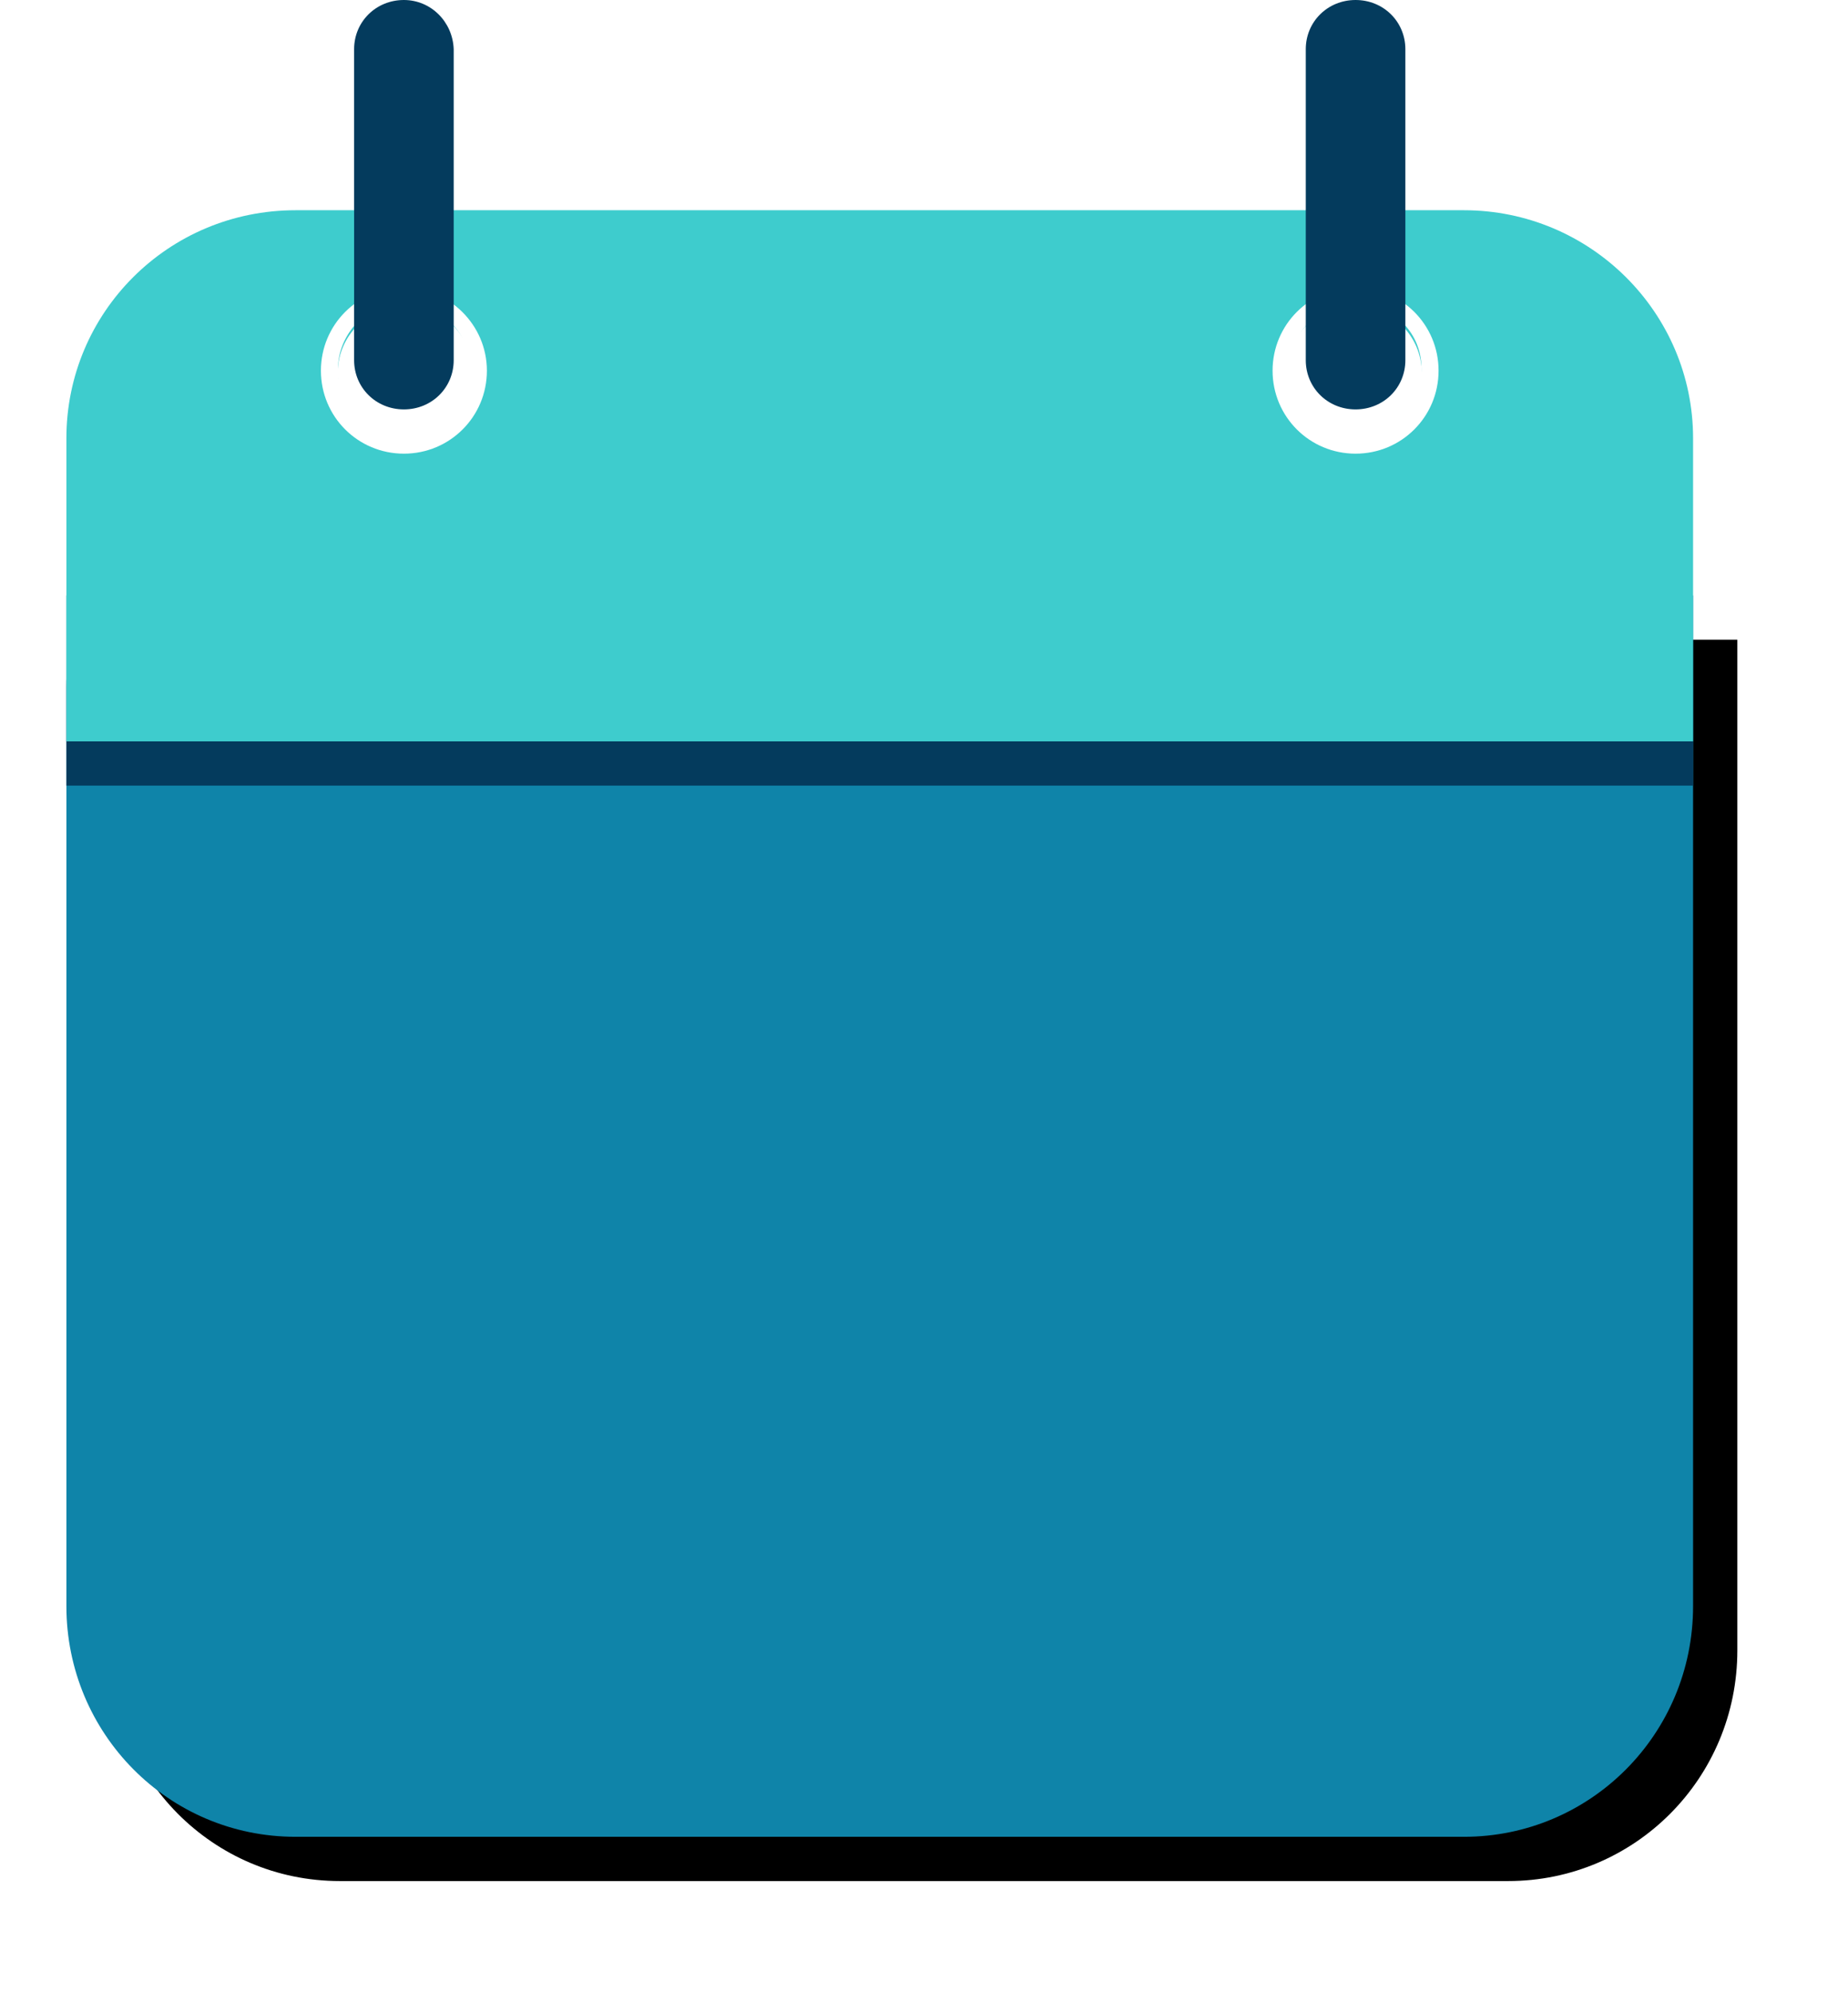 <?xml version="1.0" encoding="UTF-8"?>
<svg width="167px" height="180px" viewBox="0 0 167 180" version="1.1" xmlns="http://www.w3.org/2000/svg" xmlns:xlink="http://www.w3.org/1999/xlink">
    <title>E75CA144-C218-4F2E-93DC-F7B09E74ADF9</title>
    <defs>
        <path d="M147,60.942 L147,145.149 C147,156.733 137.707,166 126.291,166 L20.709,166 C9.204,166 0,156.644 0,145.149 L0,60.942 L0,53.814 L147,53.814 C147,53.814 147,49.448 147,60.942" id="path-1"></path>
        <filter x="-8.8%" y="-10.8%" width="123.1%" height="129.4%" filterUnits="objectBoundingBox" id="filter-2">
            <feMorphology radius="1" operator="dilate" in="SourceAlpha" result="shadowSpreadOuter1"></feMorphology>
            <feOffset dx="4" dy="4" in="shadowSpreadOuter1" result="shadowOffsetOuter1"></feOffset>
            <feGaussianBlur stdDeviation="4" in="shadowOffsetOuter1" result="shadowBlurOuter1"></feGaussianBlur>
            <feColorMatrix values="0 0 0 0 0.059   0 0 0 0 0.518   0 0 0 0 0.663  0 0 0 0.149 0" type="matrix" in="shadowBlurOuter1"></feColorMatrix>
        </filter>
    </defs>
    <g id="user_test_manager" stroke="none" stroke-width="1" fill="none" fill-rule="evenodd">
        <g id="test_manager_todays_schedule" transform="translate(-149, -201)" fill-rule="nonzero">
            <g id="calendar-icon" transform="translate(155, 201)">
                <g id="Path">
                    <use fill="black" fill-opacity="1" filter="url(#filter-2)" xlink:href="#path-1"></use>
                    <use fill="#0F84A9" xlink:href="#path-1"></use>
                </g>
                <path d="M126.291,41 L20.709,41 C9.204,41 0,50.459 0,62.081 L0,71 L147,71 L147,62.081 C147,50.459 137.707,41 126.291,41" id="Path" fill="#043B5D"></path>
                <path d="M126.291,19 L20.709,19 C9.204,19 0,28.248 0,39.609 L0,67 L147,67 L147,39.609 C147,28.248 137.707,19 126.291,19 M30.621,39.785 C27.258,39.785 24.515,37.055 24.515,33.708 C24.515,30.361 27.258,27.631 30.621,27.631 C33.984,27.631 36.728,30.361 36.728,33.708 C36.728,37.055 33.984,39.785 30.621,39.785 M116.379,39.785 C113.016,39.785 110.272,37.055 110.272,33.708 C110.272,30.361 113.016,27.631 116.379,27.631 C119.742,27.631 122.485,30.361 122.485,33.708 C122.485,37.055 119.742,39.785 116.379,39.785" id="Shape" fill="#3ECCCD"></path>
                <path d="M30.5,27.446 C32.127,27.446 33.572,28.078 34.747,29.163 C35.922,30.337 36.464,31.783 36.464,33.41 C36.464,35.036 35.831,36.482 34.747,37.657 C33.572,38.831 32.127,39.373 30.5,39.373 C28.873,39.373 27.428,38.741 26.253,37.657 C25.078,36.482 24.536,35.036 24.536,33.41 C24.536,31.783 25.169,30.337 26.253,29.163 C27.337,28.078 28.873,27.446 30.5,27.446 M30.5,26 C26.343,26 23,29.343 23,33.5 C23,37.657 26.343,41 30.5,41 C34.657,41 38,37.657 38,33.5 C38,29.343 34.566,26 30.5,26" id="Shape" fill="#FFFFFF"></path>
                <path d="M116.5,27.446 C118.127,27.446 119.572,28.078 120.747,29.163 C121.922,30.337 122.464,31.783 122.464,33.41 C122.464,35.036 121.831,36.482 120.747,37.657 C119.572,38.831 118.127,39.373 116.5,39.373 C114.873,39.373 113.428,38.741 112.253,37.657 C111.078,36.482 110.536,35.036 110.536,33.41 C110.536,31.783 111.169,30.337 112.253,29.163 C113.428,28.078 114.873,27.446 116.5,27.446 M116.5,26 C112.343,26 109,29.343 109,33.5 C109,37.657 112.343,41 116.5,41 C120.657,41 124,37.657 124,33.5 C124,29.343 120.657,26 116.5,26" id="Shape" fill="#FFFFFF"></path>
                <path d="M30.5,0 L30.5,0 C27.98,0 26,1.957 26,4.447 L26,32.553 C26,35.043 27.98,37 30.5,37 C33.02,37 35,35.043 35,32.553 L35,4.447 C34.91,1.957 32.93,0 30.5,0" id="Path" fill="#043B5D"></path>
                <path d="M116.5,0 L116.5,0 C113.98,0 112,1.957 112,4.447 L112,32.553 C112,35.043 113.98,37 116.5,37 C119.02,37 121,35.043 121,32.553 L121,4.447 C121,1.957 119.02,0 116.5,0" id="Path" fill="#043B5D"></path>
            </g>
        </g>
    </g>
</svg>